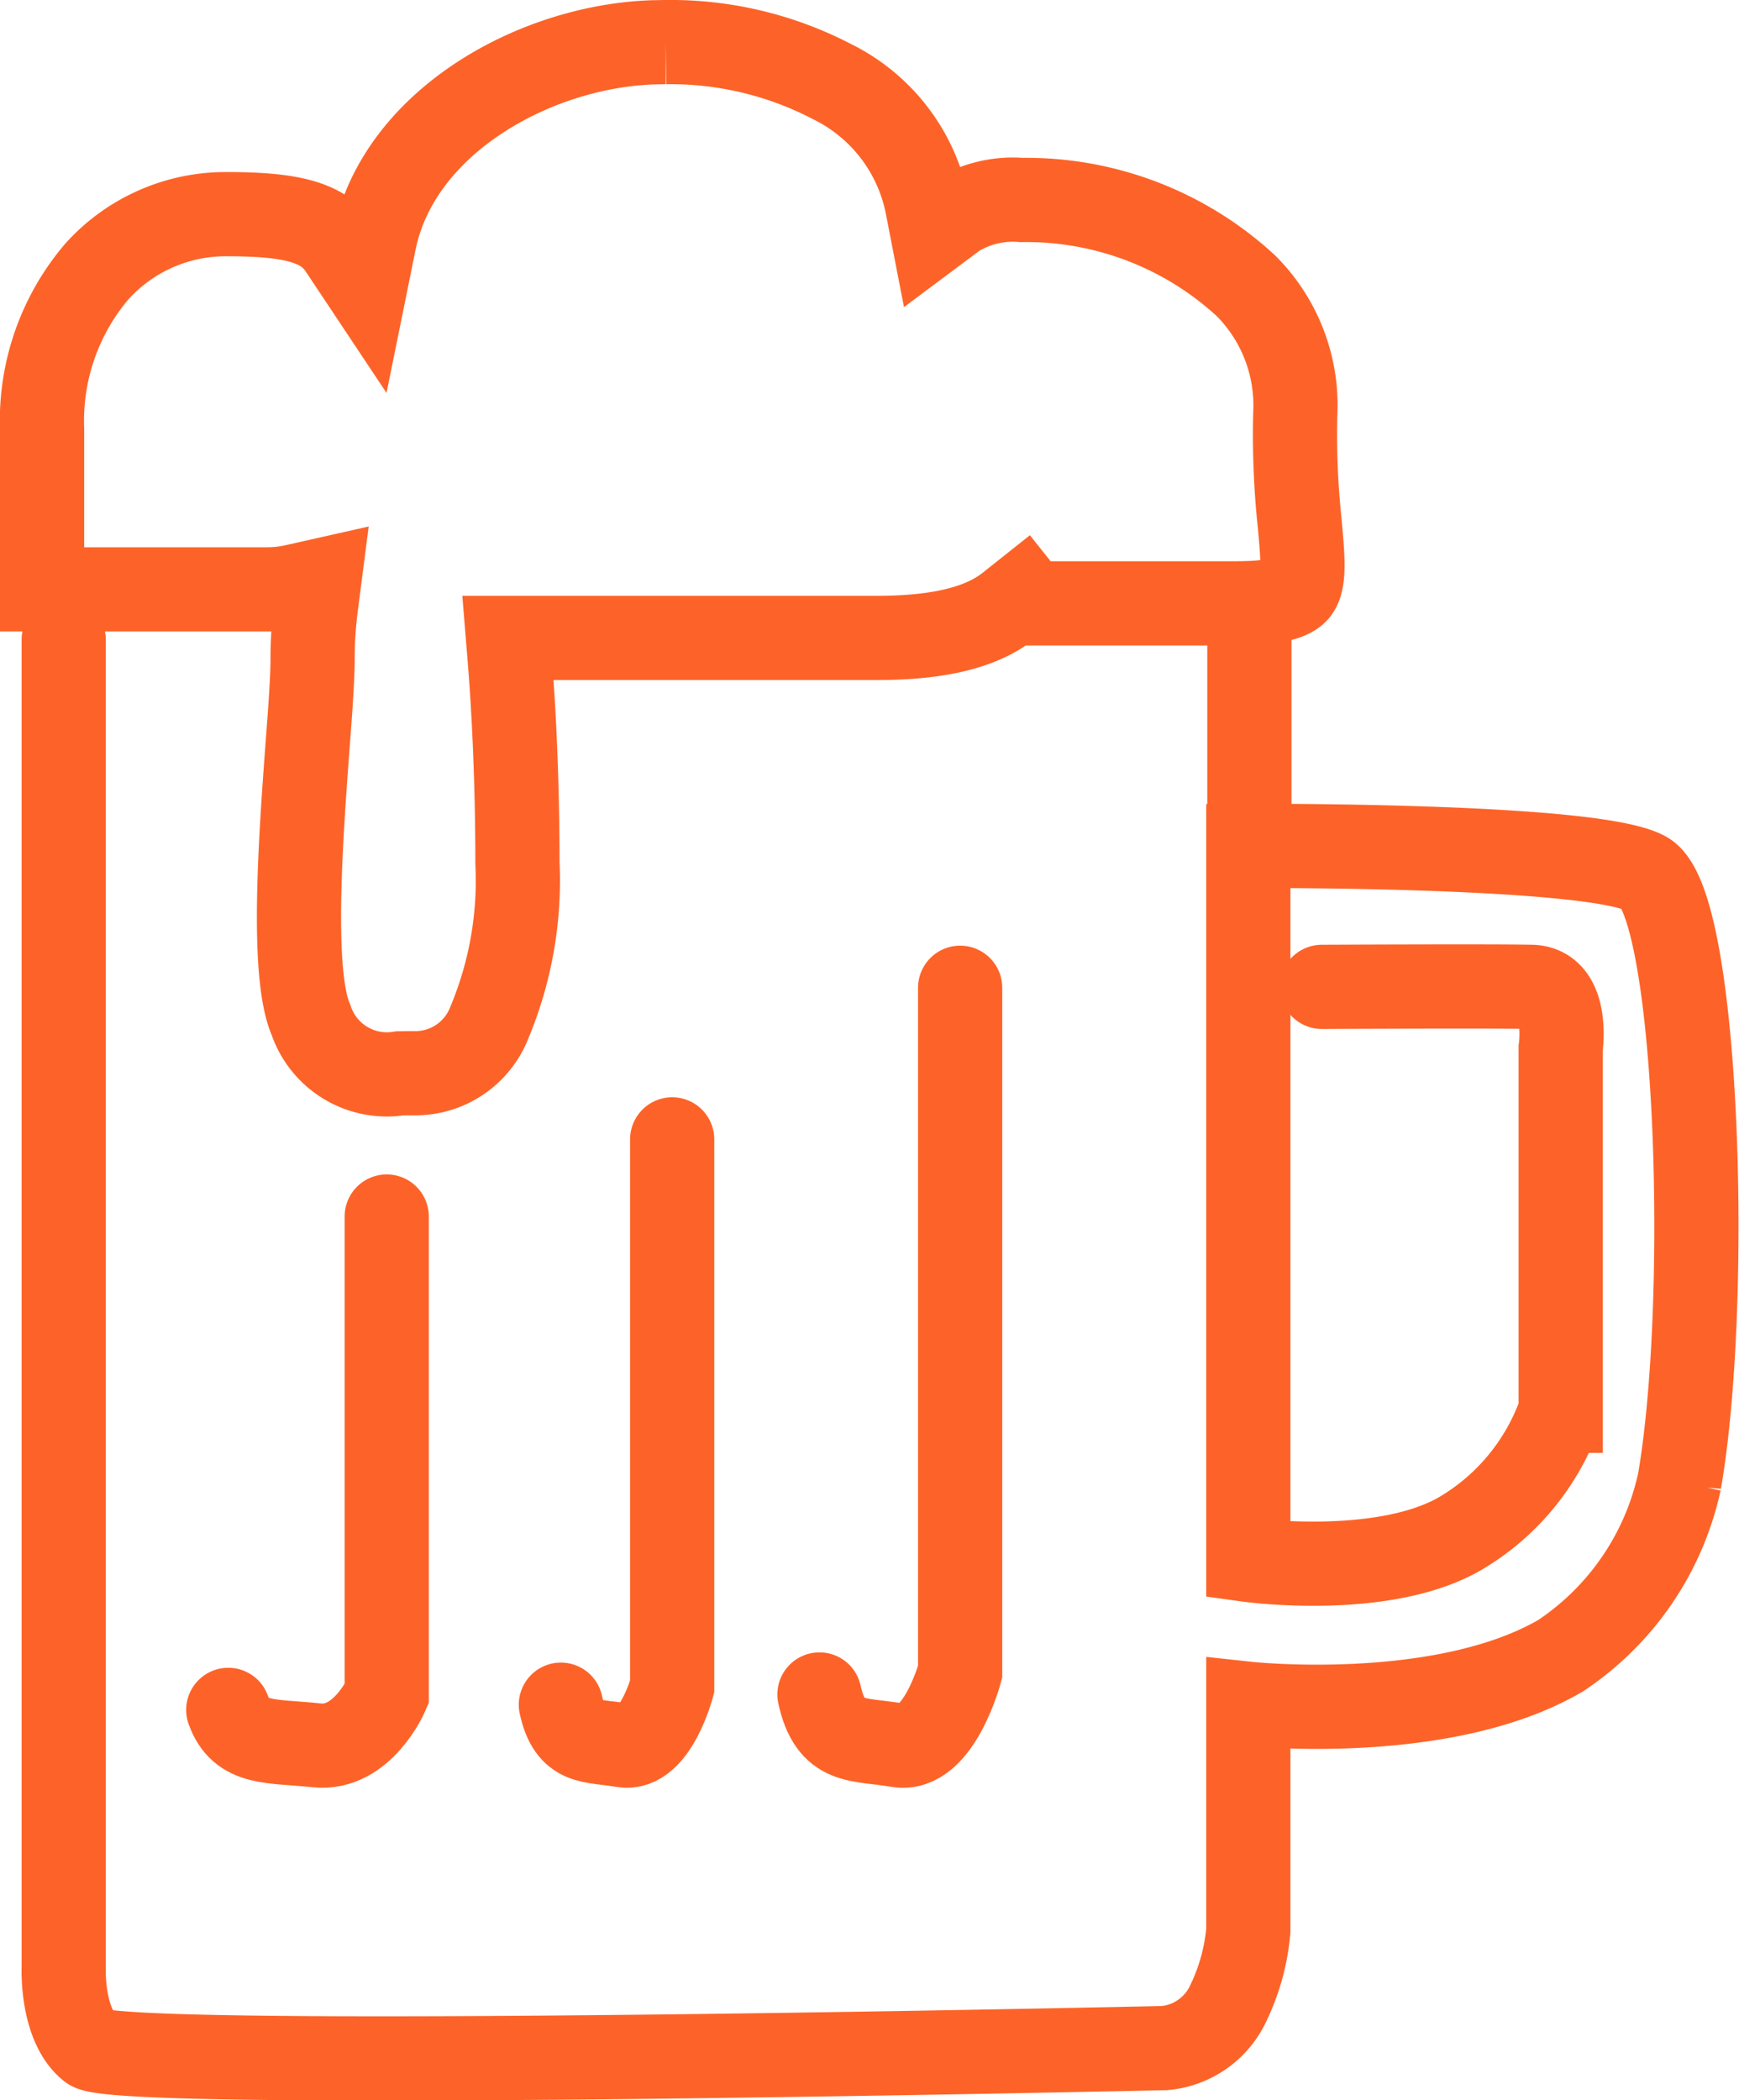 <svg xmlns="http://www.w3.org/2000/svg" width="61.961" height="74.805" viewBox="0 0 61.961 74.805">
  <g id="Group_329" data-name="Group 329" transform="translate(1.5 1.5)">
    <path id="Path_13" data-name="Path 13" d="M-727.058,116.488s6.109-.03,7.465,0,1.044,2.181,1.044,2.181v12.918a8.154,8.154,0,0,1-3.459,4.3c-2.734,1.692-7.671,1.011-7.671,1.011v-25.43s12.251-.068,14.148.975,2.323,15.281,1.213,21.666a10,10,0,0,1-4.231,6.2c-4.208,2.462-11.13,1.715-11.13,1.715V150.1a7.437,7.437,0,0,1-.7,2.561,2.78,2.78,0,0,1-2.277,1.626s-37.253.83-38.291,0-.94-2.91-.94-2.91v-47.25" transform="translate(772.657 -82.837)" fill="none" stroke="#fd6328" stroke-linecap="round" stroke-width="3"/>
    <path id="Path_14" data-name="Path 14" d="M-739.806,111.062v-7.156" transform="translate(782.822 -82.907)" fill="none" stroke="#fd6328" stroke-linecap="round" stroke-width="3"/>
    <path id="Path_15" data-name="Path 15" d="M-746.428,113.539v24.367s-.766,2.863-2.213,2.614-2.4.007-2.8-1.809" transform="translate(779.138 -79.856)" fill="none" stroke="#fd6328" stroke-linecap="round" stroke-width="3"/>
    <path id="Path_16" data-name="Path 16" d="M-745.79,113.539V130.55s-.864,2-2.494,1.825-2.7,0-3.152-1.263" transform="translate(758.069 -71.708)" fill="none" stroke="#fd6328" stroke-linecap="round" stroke-width="3"/>
    <path id="Path_17" data-name="Path 17" d="M-747.47,113.539v19.492s-.607,2.29-1.752,2.091-1.9.006-2.214-1.447" transform="translate(769.92 -74.456)" fill="none" stroke="#fd6328" stroke-linecap="round" stroke-width="3"/>
    <g id="Group_8" data-name="Group 8">
      <path id="Union_1" data-name="Union 1" d="M12.74,36.732a2.852,2.852,0,0,1-3.158-1.9c-.725-1.651-.363-6.532-.124-9.762.1-1.3.18-2.422.18-3.114a14.41,14.41,0,0,1,.117-1.837l.12-.932-.917.206a4.412,4.412,0,0,1-.958.1H0V13.8a8.2,8.2,0,0,1,1.951-5.63A6.176,6.176,0,0,1,6.584,6.128c2.4,0,3.463.317,4.058,1.212l.878,1.319.315-1.553C12.7,2.827,17.579.136,21.791.007c.141,0,.284-.007.425-.007a12.463,12.463,0,0,1,5.93,1.407,6.278,6.278,0,0,1,3.38,4.371l.2,1.03.841-.628A3.875,3.875,0,0,1,34.9,5.623a11.549,11.549,0,0,1,7.989,3.052,6.019,6.019,0,0,1,1.763,4.533,30,30,0,0,0,.157,3.938c.11,1.211.189,2.086-.117,2.421-.261.285-.979.424-2.2.424H35.212l-.256-.321-.515.409c-.967.769-2.5,1.143-4.687,1.143H16.6l.058.712c.243,2.986.279,5.858.279,7.3a13.114,13.114,0,0,1-1,5.686,2.826,2.826,0,0,1-2.608,1.807l-.3,0Z" fill="none" stroke="#fd6328" stroke-linecap="round" stroke-width="3"/>
    </g>
  </g>
</svg>
